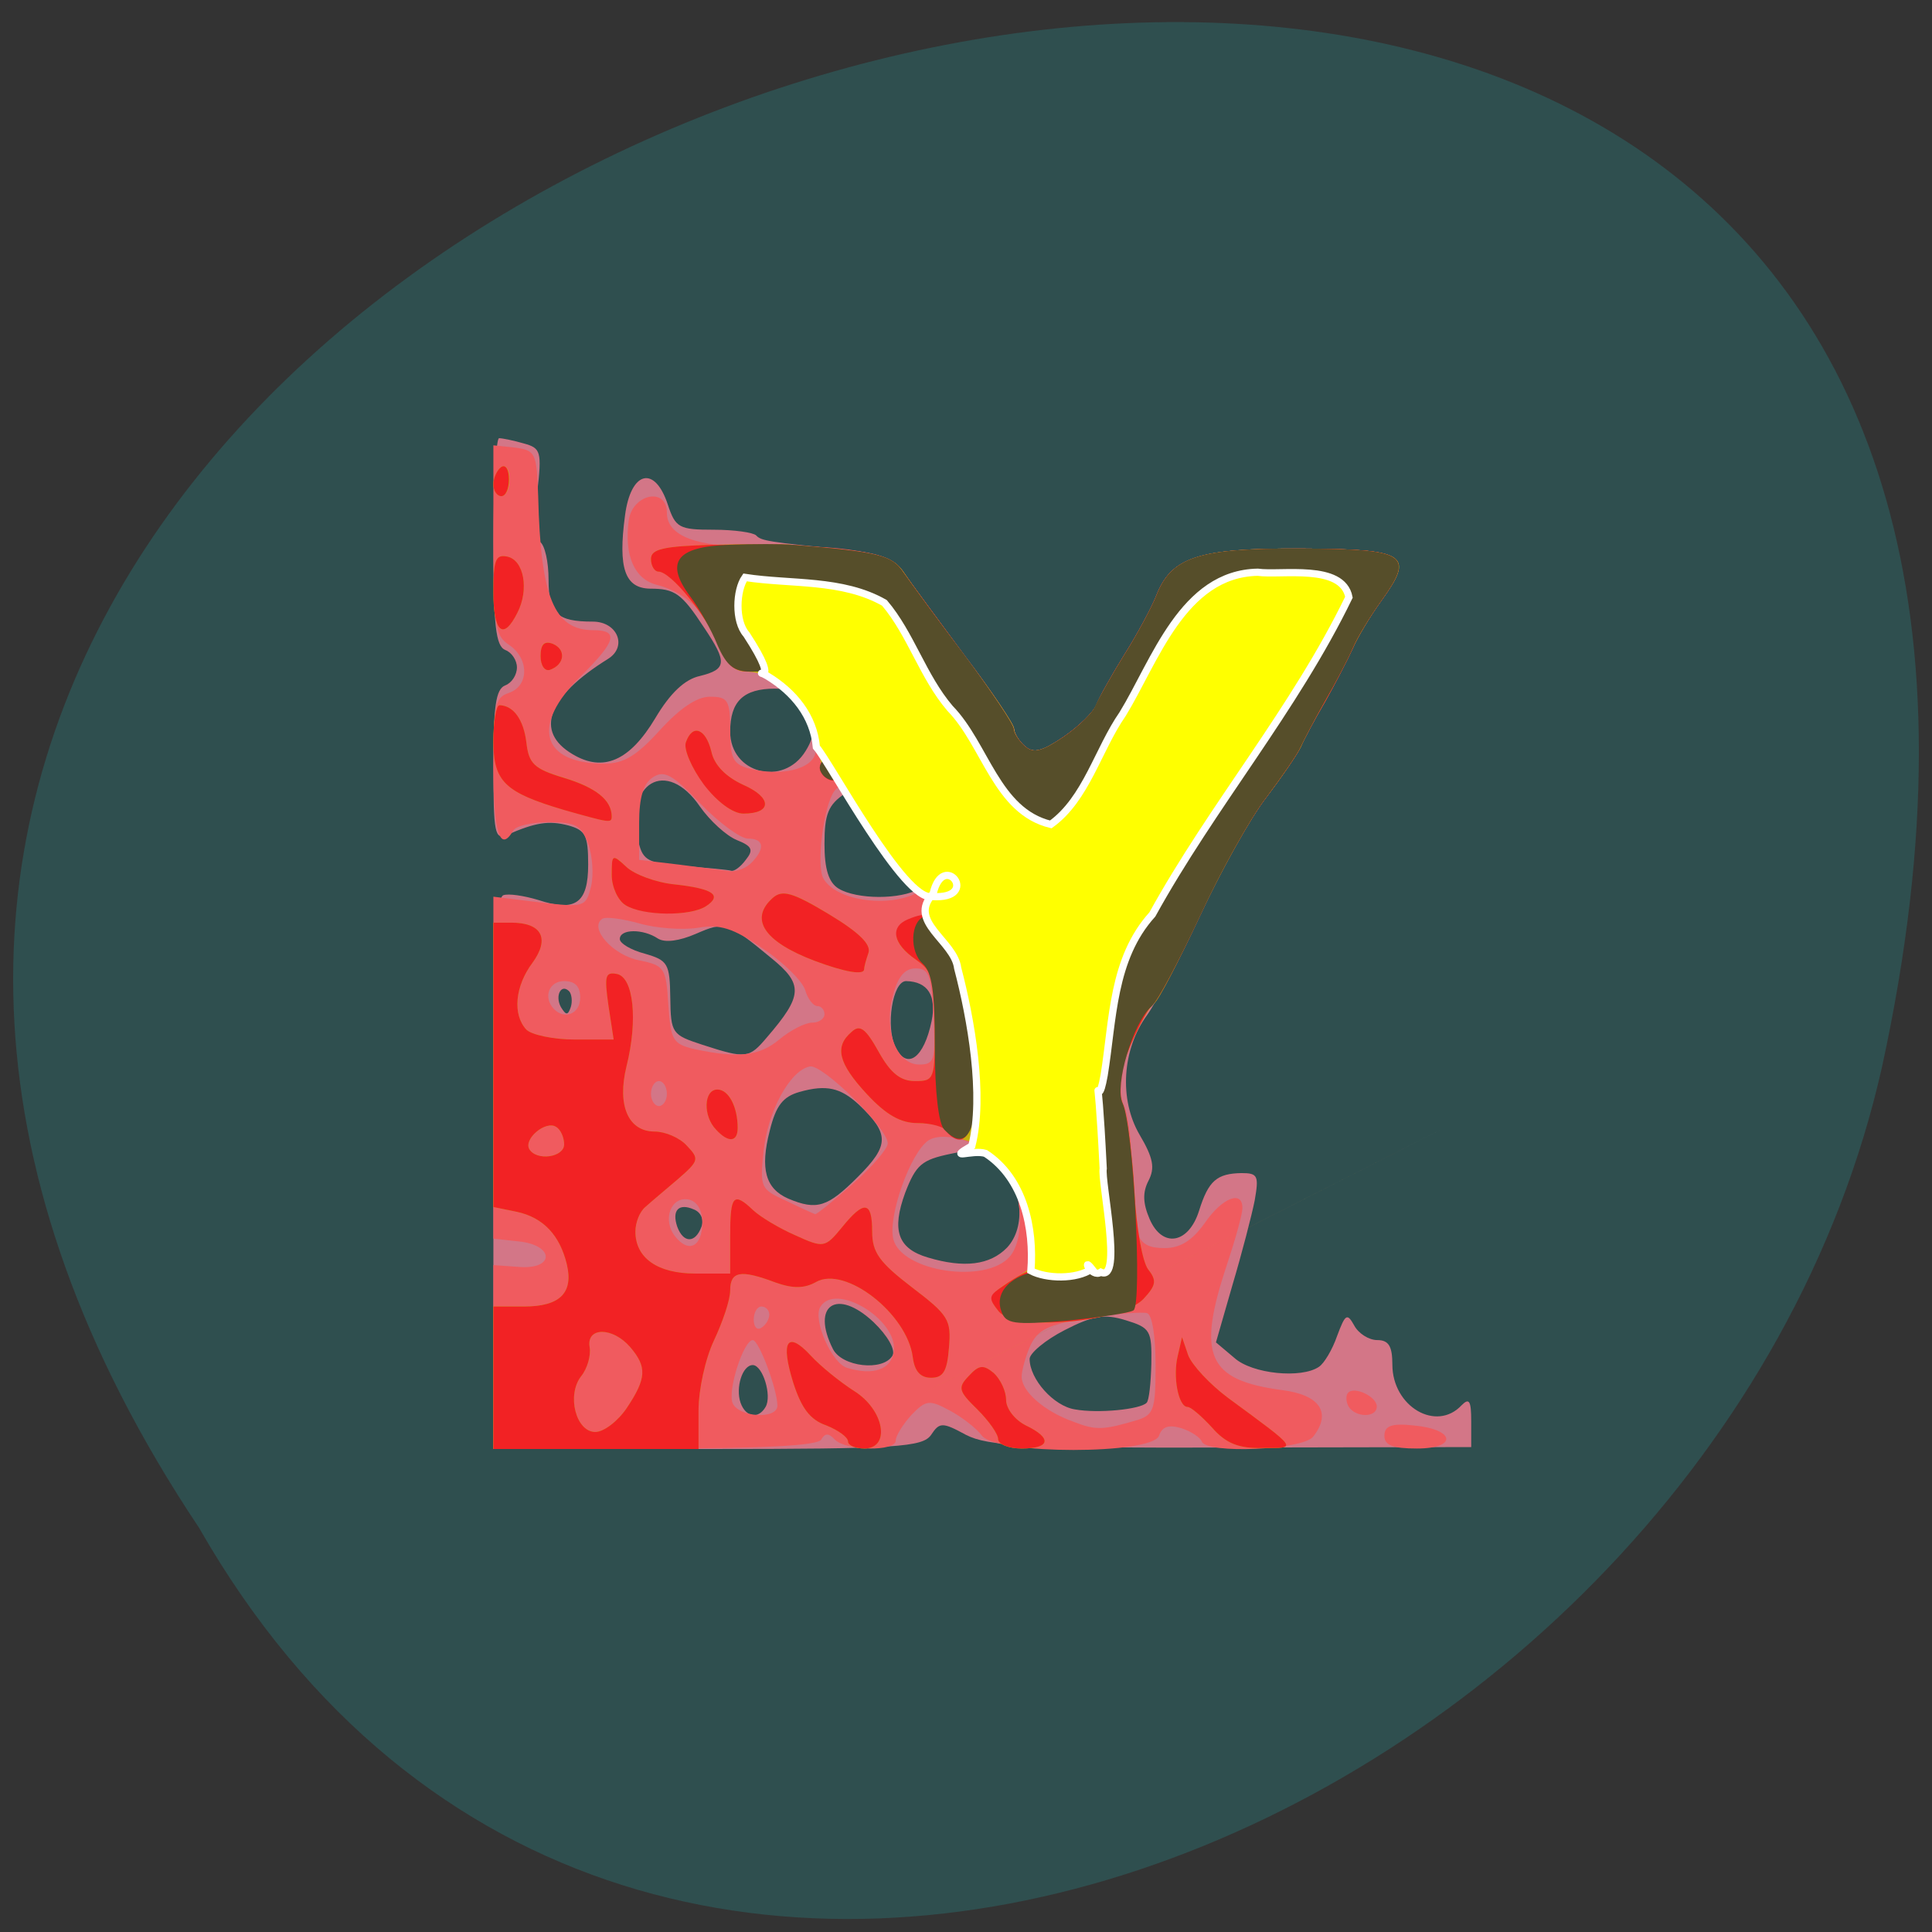 
<svg xmlns="http://www.w3.org/2000/svg" xmlns:xlink="http://www.w3.org/1999/xlink" width="16px" height="16px" viewBox="0 0 16 16" version="1.1">
<rect x="0" y="0" width="16" height="16" fill="#333333" stroke="none"/>
<g id="surface1">
<path style=" stroke:none;fill-rule:nonzero;fill:rgb(18.431%,30.98%,30.98%);fill-opacity:1;" d="M 1.648 12.652 C -6.238 0.844 18.914 -6.43 15.586 8.836 C 14.168 15.145 5.266 18.977 1.648 12.652 "/>
<path style=" stroke:none;fill-rule:nonzero;fill:rgb(82.745%,46.275%,52.941%);fill-opacity:1;" d="M 4.086 9.719 C 4.086 7.965 4.105 7.438 4.168 7.414 C 4.211 7.398 4.34 7.418 4.457 7.453 C 4.766 7.555 4.871 7.48 4.871 7.16 C 4.871 6.918 4.848 6.875 4.707 6.836 C 4.543 6.793 4.434 6.812 4.199 6.914 C 4.098 6.957 4.086 6.906 4.086 6.34 C 4.086 5.852 4.105 5.707 4.184 5.676 C 4.238 5.656 4.281 5.59 4.281 5.527 C 4.281 5.469 4.238 5.402 4.184 5.383 C 4.105 5.348 4.086 5.184 4.086 4.484 C 4.086 4.012 4.109 3.629 4.133 3.629 C 4.16 3.629 4.254 3.648 4.336 3.672 C 4.48 3.711 4.488 3.738 4.449 4.078 C 4.422 4.309 4.43 4.461 4.473 4.488 C 4.512 4.516 4.543 4.652 4.543 4.801 C 4.543 5.082 4.613 5.148 4.91 5.148 C 5.113 5.148 5.199 5.355 5.035 5.457 C 4.531 5.77 4.426 6.059 4.742 6.246 C 4.996 6.398 5.215 6.301 5.426 5.949 C 5.551 5.738 5.672 5.625 5.797 5.598 C 6.02 5.543 6.023 5.484 5.832 5.199 C 5.645 4.914 5.59 4.875 5.383 4.875 C 5.176 4.871 5.117 4.707 5.176 4.27 C 5.223 3.902 5.422 3.848 5.531 4.18 C 5.594 4.371 5.625 4.387 5.91 4.387 C 6.082 4.387 6.238 4.41 6.262 4.434 C 6.305 4.48 6.363 4.488 7.023 4.555 C 7.289 4.582 7.41 4.629 7.48 4.738 C 7.535 4.816 7.766 5.129 7.988 5.43 C 8.211 5.727 8.398 6 8.398 6.035 C 8.398 6.07 8.438 6.137 8.488 6.18 C 8.559 6.242 8.629 6.223 8.809 6.102 C 8.934 6.016 9.055 5.898 9.078 5.84 C 9.098 5.785 9.203 5.598 9.309 5.426 C 9.418 5.254 9.535 5.035 9.574 4.938 C 9.699 4.613 9.922 4.539 10.77 4.543 C 11.648 4.547 11.715 4.59 11.441 4.973 C 11.348 5.102 11.238 5.281 11.203 5.367 C 11.164 5.457 11.062 5.652 10.977 5.805 C 10.887 5.957 10.797 6.129 10.77 6.188 C 10.746 6.242 10.617 6.43 10.488 6.602 C 10.355 6.773 10.109 7.207 9.938 7.57 C 9.77 7.934 9.57 8.309 9.5 8.406 C 9.293 8.688 9.266 9.105 9.438 9.398 C 9.551 9.59 9.566 9.672 9.512 9.777 C 9.461 9.875 9.465 9.965 9.52 10.094 C 9.625 10.34 9.844 10.301 9.93 10.027 C 10.008 9.777 10.078 9.719 10.281 9.715 C 10.418 9.715 10.426 9.738 10.391 9.941 C 10.367 10.062 10.285 10.379 10.207 10.641 L 10.07 11.117 L 10.223 11.246 C 10.371 11.379 10.777 11.418 10.922 11.32 C 10.965 11.293 11.035 11.176 11.074 11.062 C 11.141 10.883 11.156 10.871 11.215 10.977 C 11.25 11.043 11.336 11.098 11.406 11.098 C 11.5 11.098 11.531 11.148 11.531 11.301 C 11.531 11.648 11.895 11.863 12.105 11.637 C 12.168 11.574 12.184 11.602 12.184 11.77 L 12.184 11.984 L 10.199 11.988 C 8.496 11.992 8.184 11.977 8 11.883 C 7.805 11.777 7.781 11.777 7.711 11.883 C 7.641 11.984 7.43 12 5.859 12 L 4.086 12 Z M 6.34 11.652 C 6.395 11.559 6.316 11.305 6.234 11.305 C 6.148 11.305 6.09 11.492 6.133 11.617 C 6.176 11.738 6.281 11.754 6.34 11.652 Z M 9.496 11.617 C 9.516 11.598 9.531 11.453 9.535 11.293 C 9.539 11.02 9.527 10.996 9.324 10.934 C 9.148 10.879 9.051 10.895 8.816 11.016 C 8.656 11.098 8.527 11.207 8.527 11.254 C 8.527 11.422 8.727 11.645 8.902 11.672 C 9.094 11.707 9.445 11.672 9.496 11.617 Z M 7.391 11.227 C 7.418 11.18 7.352 11.062 7.234 10.949 C 6.93 10.664 6.715 10.809 6.898 11.172 C 6.973 11.32 7.312 11.359 7.391 11.227 Z M 8.34 10.332 C 8.5 10.16 8.469 9.832 8.273 9.621 C 8.176 9.516 8.105 9.504 7.875 9.555 C 7.633 9.605 7.586 9.645 7.496 9.879 C 7.383 10.188 7.434 10.34 7.684 10.414 C 7.984 10.504 8.199 10.477 8.34 10.332 Z M 5.809 10.16 C 5.832 10.102 5.805 10.039 5.746 10.016 C 5.621 9.961 5.562 10.023 5.609 10.16 C 5.66 10.297 5.758 10.297 5.809 10.16 Z M 7.105 9.746 C 7.367 9.484 7.367 9.391 7.113 9.148 C 6.961 9.008 6.844 8.98 6.621 9.043 C 6.484 9.082 6.426 9.156 6.375 9.363 C 6.293 9.68 6.34 9.844 6.527 9.926 C 6.766 10.027 6.855 9.996 7.105 9.746 Z M 7.715 8.457 C 7.758 8.246 7.684 8.129 7.504 8.125 C 7.391 8.125 7.332 8.508 7.418 8.676 C 7.512 8.863 7.652 8.762 7.715 8.457 Z M 6.352 8.59 C 6.648 8.246 6.656 8.152 6.387 7.934 C 6.023 7.633 6.004 7.629 5.762 7.734 C 5.625 7.793 5.508 7.809 5.449 7.773 C 5.328 7.691 5.133 7.691 5.133 7.777 C 5.133 7.812 5.223 7.867 5.34 7.898 C 5.531 7.953 5.547 7.98 5.551 8.262 C 5.555 8.559 5.566 8.57 5.816 8.652 C 6.18 8.77 6.203 8.766 6.352 8.59 Z M 4.715 8.211 C 4.648 8.141 4.594 8.246 4.645 8.34 C 4.688 8.41 4.703 8.41 4.727 8.34 C 4.742 8.293 4.734 8.234 4.715 8.211 Z M 8.582 7.484 C 8.605 7.34 8.418 7.242 8.32 7.348 C 8.219 7.453 8.309 7.652 8.445 7.625 C 8.508 7.613 8.57 7.551 8.582 7.484 Z M 7.617 7.359 C 7.781 7.266 7.777 7.059 7.609 6.766 C 7.441 6.48 7.227 6.41 7 6.57 C 6.859 6.664 6.828 6.742 6.828 6.988 C 6.828 7.199 6.863 7.309 6.945 7.359 C 7.094 7.449 7.457 7.453 7.617 7.359 Z M 6.176 7.121 C 6.242 7.039 6.23 7.008 6.102 6.957 C 6.016 6.922 5.879 6.797 5.797 6.68 C 5.52 6.273 5.168 6.48 5.289 6.977 C 5.324 7.125 5.371 7.152 5.672 7.172 C 5.859 7.188 6.031 7.203 6.055 7.211 C 6.078 7.219 6.133 7.18 6.176 7.121 Z M 6.672 6.219 C 6.836 5.957 6.711 5.703 6.418 5.703 C 6.156 5.703 6.047 5.809 6.047 6.059 C 6.047 6.406 6.488 6.52 6.672 6.219 Z M 6.492 5.27 C 6.516 5.125 6.328 5.031 6.227 5.137 C 6.129 5.242 6.219 5.441 6.355 5.414 C 6.418 5.398 6.477 5.336 6.492 5.27 Z M 12.078 9.281 C 4.426 13.172 8.254 11.227 12.078 9.281 Z M 12.078 9.281 "/>
<path style=" stroke:none;fill-rule:nonzero;fill:rgb(94.118%,35.686%,37.255%);fill-opacity:1;" d="M 4.086 11.234 L 4.086 10.477 L 4.297 10.492 C 4.594 10.516 4.594 10.312 4.297 10.281 L 4.086 10.258 L 4.086 7.426 L 4.469 7.473 C 4.84 7.516 4.852 7.512 4.895 7.34 C 4.918 7.242 4.906 7.086 4.871 6.988 C 4.816 6.836 4.766 6.809 4.547 6.809 C 4.406 6.809 4.27 6.84 4.25 6.879 C 4.141 7.066 4.086 6.895 4.086 6.363 C 4.086 5.84 4.098 5.777 4.215 5.738 C 4.383 5.68 4.383 5.453 4.215 5.34 C 4.098 5.262 4.086 5.18 4.086 4.469 L 4.086 3.688 L 4.266 3.707 C 4.434 3.73 4.445 3.75 4.457 4.109 C 4.477 4.949 4.59 5.219 4.914 5.219 C 5.129 5.219 5.102 5.312 4.805 5.605 C 4.395 6.008 4.484 6.324 5.004 6.324 C 5.168 6.324 5.273 6.258 5.465 6.047 C 5.629 5.867 5.77 5.77 5.879 5.77 C 6.027 5.77 6.047 5.797 6.047 6.047 C 6.047 6.277 6.07 6.328 6.199 6.363 C 6.465 6.434 6.727 6.371 6.754 6.234 C 6.816 5.887 6.535 5.562 6.176 5.562 C 6.082 5.562 6.012 5.492 5.949 5.336 C 5.84 5.062 5.68 4.906 5.441 4.844 C 5.254 4.797 5.168 4.602 5.207 4.309 C 5.238 4.09 5.523 4.031 5.523 4.246 C 5.523 4.441 5.773 4.535 6.27 4.523 C 6.984 4.508 7.375 4.574 7.48 4.734 C 7.535 4.816 7.766 5.129 7.988 5.426 C 8.215 5.727 8.398 6 8.398 6.035 C 8.398 6.07 8.438 6.137 8.488 6.18 C 8.559 6.242 8.629 6.223 8.809 6.102 C 8.934 6.016 9.055 5.898 9.078 5.84 C 9.098 5.781 9.203 5.598 9.309 5.426 C 9.418 5.254 9.535 5.035 9.574 4.938 C 9.699 4.613 9.922 4.539 10.77 4.543 C 11.648 4.547 11.715 4.59 11.441 4.973 C 11.348 5.102 11.238 5.281 11.203 5.367 C 11.164 5.457 11.062 5.652 10.977 5.805 C 10.887 5.957 10.797 6.129 10.77 6.188 C 10.746 6.242 10.617 6.43 10.488 6.602 C 10.355 6.773 10.109 7.215 9.938 7.586 C 9.766 7.953 9.586 8.293 9.535 8.332 C 9.371 8.477 9.227 8.992 9.305 9.148 C 9.344 9.227 9.375 9.477 9.375 9.703 C 9.375 10.246 9.414 10.336 9.645 10.336 C 9.773 10.336 9.871 10.277 9.977 10.129 C 10.121 9.918 10.293 9.852 10.289 10.008 C 10.289 10.055 10.23 10.266 10.16 10.477 C 9.91 11.227 10 11.43 10.617 11.512 C 10.93 11.551 11.031 11.699 10.875 11.898 C 10.789 12.008 9.992 12.043 9.953 11.938 C 9.941 11.906 9.867 11.855 9.785 11.828 C 9.68 11.797 9.625 11.812 9.598 11.891 C 9.539 12.047 8.258 12.047 8.133 11.891 C 8.086 11.828 7.965 11.734 7.863 11.68 C 7.695 11.59 7.668 11.594 7.547 11.719 C 7.477 11.797 7.418 11.891 7.418 11.93 C 7.418 12.023 7.004 12.016 6.914 11.922 C 6.863 11.867 6.832 11.867 6.801 11.922 C 6.77 11.973 6.312 11.996 5.422 11.996 L 4.086 11.996 Z M 9.426 11.758 C 9.555 11.715 9.57 11.668 9.57 11.309 C 9.57 11.07 9.543 10.891 9.5 10.875 C 9.461 10.863 9.242 10.879 9.016 10.914 C 8.676 10.969 8.594 11.012 8.531 11.148 C 8.492 11.238 8.461 11.352 8.461 11.402 C 8.461 11.523 8.648 11.688 8.887 11.773 C 9.078 11.848 9.137 11.844 9.426 11.758 Z M 6.438 11.641 C 6.438 11.508 6.285 11.098 6.234 11.098 C 6.16 11.098 6.027 11.504 6.066 11.617 C 6.113 11.738 6.438 11.758 6.438 11.641 Z M 7.402 11.191 C 7.438 10.93 6.918 10.613 6.793 10.824 C 6.73 10.934 6.891 11.293 7.016 11.328 C 7.234 11.395 7.383 11.34 7.402 11.191 Z M 6.371 10.887 C 6.371 10.852 6.344 10.82 6.305 10.82 C 6.27 10.82 6.242 10.871 6.242 10.93 C 6.242 10.988 6.27 11.02 6.305 10.996 C 6.344 10.973 6.371 10.922 6.371 10.887 Z M 8.363 10.406 C 8.492 10.254 8.469 9.855 8.316 9.664 C 8.172 9.473 7.828 9.355 7.688 9.445 C 7.539 9.547 7.352 10.074 7.398 10.262 C 7.465 10.531 8.164 10.637 8.363 10.406 Z M 5.816 10.125 C 5.816 10.02 5.773 9.949 5.703 9.934 C 5.555 9.906 5.484 10.102 5.59 10.238 C 5.703 10.383 5.816 10.324 5.816 10.125 Z M 7.062 9.805 C 7.223 9.664 7.352 9.512 7.352 9.469 C 7.352 9.344 6.809 8.809 6.707 8.832 C 6.543 8.863 6.359 9.203 6.324 9.531 C 6.293 9.836 6.297 9.848 6.512 9.945 C 6.633 10.004 6.738 10.051 6.75 10.055 C 6.762 10.059 6.902 9.945 7.062 9.805 Z M 5.523 9.059 C 5.523 9 5.492 8.953 5.457 8.953 C 5.422 8.953 5.391 9 5.391 9.059 C 5.391 9.113 5.422 9.16 5.457 9.16 C 5.492 9.16 5.523 9.113 5.523 9.059 Z M 7.73 8.418 C 7.715 8.074 7.691 8.02 7.582 8.02 C 7.492 8.02 7.434 8.09 7.395 8.246 C 7.316 8.535 7.426 8.816 7.613 8.816 C 7.738 8.816 7.75 8.781 7.73 8.418 Z M 6.453 8.609 C 6.547 8.531 6.668 8.469 6.727 8.469 C 6.781 8.469 6.828 8.438 6.828 8.398 C 6.828 8.363 6.801 8.332 6.77 8.332 C 6.734 8.332 6.688 8.27 6.668 8.199 C 6.645 8.125 6.488 7.969 6.316 7.855 C 6.07 7.684 5.961 7.652 5.777 7.684 C 5.652 7.703 5.434 7.688 5.297 7.648 C 5.156 7.609 5.02 7.59 4.988 7.609 C 4.875 7.684 5.074 7.91 5.293 7.953 C 5.504 7.996 5.516 8.016 5.535 8.32 C 5.555 8.613 5.57 8.645 5.75 8.688 C 6.113 8.766 6.289 8.746 6.453 8.609 Z M 4.805 8.262 C 4.805 8.168 4.762 8.125 4.672 8.125 C 4.547 8.125 4.496 8.258 4.586 8.355 C 4.676 8.449 4.805 8.395 4.805 8.262 Z M 8.582 7.48 C 8.605 7.34 8.418 7.242 8.32 7.348 C 8.219 7.453 8.309 7.652 8.445 7.625 C 8.508 7.613 8.57 7.547 8.582 7.48 Z M 7.66 7.348 C 7.918 7.121 7.539 6.465 7.152 6.465 C 7.055 6.465 6.945 6.5 6.91 6.551 C 6.82 6.672 6.758 7.172 6.82 7.277 C 6.941 7.484 7.461 7.527 7.66 7.348 Z M 6.227 7.141 C 6.34 7.023 6.324 6.945 6.195 6.945 C 6.133 6.945 5.957 6.816 5.801 6.656 C 5.57 6.414 5.5 6.375 5.406 6.438 C 5.328 6.488 5.293 6.605 5.293 6.816 L 5.293 7.121 L 5.621 7.16 C 5.801 7.184 5.992 7.207 6.047 7.215 C 6.105 7.219 6.184 7.188 6.227 7.141 Z M 6.48 5.188 C 6.426 5.035 6.176 5.047 6.176 5.203 C 6.176 5.273 6.211 5.367 6.254 5.414 C 6.359 5.523 6.539 5.344 6.48 5.188 Z M 11.465 11.891 C 11.465 11.809 11.523 11.785 11.707 11.805 C 12.051 11.836 12.074 11.996 11.734 11.996 C 11.535 11.996 11.465 11.969 11.465 11.891 Z M 11.168 11.648 C 11.145 11.605 11.145 11.555 11.164 11.535 C 11.215 11.477 11.402 11.566 11.402 11.648 C 11.402 11.742 11.227 11.742 11.168 11.648 Z M 11.168 11.648 "/>
<path style=" stroke:none;fill-rule:nonzero;fill:rgb(77.255%,69.804%,5.49%);fill-opacity:1;" d="M 4.086 11.41 L 4.086 10.82 L 4.34 10.82 C 4.633 10.82 4.75 10.711 4.695 10.473 C 4.637 10.23 4.5 10.082 4.277 10.035 L 4.086 9.996 L 4.086 7.641 L 4.234 7.641 C 4.488 7.641 4.555 7.773 4.41 7.973 C 4.266 8.164 4.242 8.402 4.359 8.527 C 4.402 8.57 4.582 8.609 4.762 8.609 L 5.082 8.609 L 5.039 8.328 C 5.004 8.082 5.012 8.047 5.109 8.066 C 5.246 8.094 5.285 8.445 5.188 8.832 C 5.109 9.156 5.203 9.371 5.422 9.371 C 5.508 9.371 5.629 9.422 5.688 9.488 C 5.793 9.598 5.789 9.613 5.613 9.766 C 5.508 9.855 5.387 9.957 5.344 9.996 C 5.297 10.035 5.262 10.125 5.262 10.199 C 5.262 10.418 5.445 10.547 5.758 10.547 L 6.047 10.547 L 6.047 10.234 C 6.047 9.898 6.074 9.867 6.238 10.023 C 6.297 10.078 6.453 10.172 6.586 10.23 C 6.82 10.336 6.832 10.336 6.973 10.164 C 7.156 9.938 7.223 9.945 7.223 10.199 C 7.223 10.371 7.281 10.453 7.551 10.66 C 7.855 10.891 7.879 10.93 7.859 11.16 C 7.844 11.355 7.812 11.41 7.711 11.41 C 7.621 11.41 7.574 11.355 7.559 11.238 C 7.512 10.879 7 10.48 6.758 10.617 C 6.66 10.672 6.566 10.672 6.422 10.621 C 6.133 10.512 6.047 10.527 6.047 10.688 C 6.047 10.766 5.984 10.949 5.914 11.098 C 5.84 11.254 5.785 11.508 5.785 11.684 L 5.785 12 L 4.086 12 Z M 5.191 11.66 C 5.355 11.414 5.359 11.32 5.219 11.156 C 5.074 10.988 4.855 10.988 4.883 11.156 C 4.895 11.227 4.863 11.336 4.812 11.398 C 4.691 11.555 4.77 11.859 4.93 11.859 C 5 11.859 5.117 11.77 5.191 11.66 Z M 4.672 9.477 C 4.672 9.422 4.645 9.355 4.605 9.332 C 4.52 9.277 4.336 9.43 4.383 9.516 C 4.441 9.617 4.672 9.586 4.672 9.477 Z M 7.023 11.938 C 7.023 11.902 6.941 11.844 6.844 11.805 C 6.707 11.758 6.637 11.66 6.57 11.453 C 6.461 11.105 6.52 11.016 6.715 11.227 C 6.797 11.316 6.957 11.445 7.074 11.52 C 7.324 11.676 7.379 11.996 7.156 11.996 C 7.082 11.996 7.023 11.969 7.023 11.938 Z M 8.266 11.918 C 8.266 11.875 8.188 11.766 8.094 11.672 C 7.938 11.52 7.93 11.492 8.023 11.395 C 8.109 11.301 8.145 11.301 8.23 11.371 C 8.285 11.422 8.332 11.52 8.332 11.594 C 8.332 11.664 8.402 11.758 8.496 11.805 C 8.715 11.91 8.699 11.996 8.461 11.996 C 8.355 11.996 8.266 11.961 8.266 11.918 Z M 10.039 11.824 C 9.953 11.73 9.863 11.652 9.836 11.652 C 9.758 11.652 9.711 11.398 9.754 11.227 L 9.789 11.074 L 9.84 11.223 C 9.871 11.305 10.02 11.465 10.172 11.578 C 10.762 12.012 10.746 11.992 10.453 11.992 C 10.258 11.996 10.152 11.953 10.039 11.824 Z M 8.27 10.859 C 8.172 10.734 8.18 10.723 8.48 10.539 C 8.75 10.375 8.43 9.539 8.066 9.461 C 7.957 9.438 7.855 9.395 7.836 9.359 C 7.816 9.328 7.711 9.301 7.598 9.301 C 7.457 9.301 7.336 9.23 7.18 9.062 C 6.941 8.805 6.91 8.668 7.051 8.547 C 7.121 8.48 7.168 8.516 7.277 8.711 C 7.375 8.887 7.457 8.953 7.578 8.953 C 7.738 8.953 7.742 8.938 7.742 8.508 C 7.742 8.105 7.727 8.047 7.582 7.945 C 7.371 7.801 7.371 7.652 7.582 7.598 C 7.875 7.52 7.863 7.105 7.551 6.676 C 7.465 6.551 7.344 6.496 7.121 6.469 C 6.852 6.434 6.805 6.406 6.789 6.258 C 6.773 6.16 6.75 6.012 6.73 5.93 C 6.695 5.762 6.395 5.562 6.176 5.562 C 6.082 5.562 6.008 5.492 5.949 5.34 C 5.848 5.094 5.555 4.734 5.457 4.734 C 5.422 4.734 5.391 4.688 5.391 4.629 C 5.391 4.547 5.496 4.523 5.898 4.512 C 6.176 4.504 6.477 4.504 6.566 4.512 C 7.273 4.57 7.387 4.598 7.484 4.738 C 7.535 4.816 7.766 5.129 7.988 5.43 C 8.215 5.727 8.398 6 8.398 6.035 C 8.398 6.07 8.438 6.137 8.488 6.18 C 8.559 6.242 8.629 6.223 8.809 6.102 C 8.934 6.016 9.055 5.898 9.078 5.84 C 9.098 5.785 9.203 5.598 9.309 5.426 C 9.418 5.254 9.535 5.035 9.574 4.938 C 9.699 4.613 9.922 4.539 10.77 4.543 C 11.652 4.547 11.719 4.59 11.441 4.973 C 11.348 5.102 11.242 5.281 11.203 5.371 C 11.164 5.457 11.062 5.652 10.977 5.805 C 10.887 5.957 10.797 6.129 10.773 6.188 C 10.746 6.242 10.621 6.43 10.488 6.602 C 10.355 6.773 10.109 7.219 9.934 7.59 C 9.762 7.961 9.594 8.285 9.559 8.309 C 9.523 8.332 9.434 8.488 9.363 8.656 C 9.262 8.898 9.25 9.008 9.301 9.152 C 9.336 9.25 9.379 9.574 9.395 9.867 C 9.41 10.168 9.461 10.449 9.508 10.512 C 9.582 10.605 9.574 10.645 9.469 10.758 C 9.281 10.953 8.402 11.027 8.27 10.859 Z M 8.582 7.484 C 8.605 7.34 8.418 7.242 8.32 7.348 C 8.219 7.453 8.309 7.652 8.445 7.625 C 8.508 7.613 8.57 7.551 8.582 7.484 Z M 6.48 5.188 C 6.426 5.035 6.176 5.047 6.176 5.203 C 6.176 5.273 6.211 5.367 6.254 5.414 C 6.359 5.523 6.539 5.348 6.48 5.188 Z M 5.93 9.355 C 5.82 9.242 5.828 9.023 5.941 9.023 C 6.035 9.023 6.109 9.164 6.109 9.34 C 6.109 9.461 6.035 9.465 5.93 9.355 Z M 12.078 9.281 C 4.426 13.172 8.254 11.227 12.078 9.281 Z M 6.746 7.957 C 6.324 7.797 6.203 7.609 6.402 7.434 C 6.48 7.367 6.57 7.391 6.863 7.57 C 7.117 7.723 7.219 7.824 7.191 7.895 C 7.172 7.949 7.156 8.008 7.156 8.027 C 7.156 8.078 6.996 8.051 6.746 7.957 Z M 5.18 7.496 C 5.117 7.457 5.066 7.344 5.066 7.246 C 5.066 7.074 5.074 7.07 5.188 7.18 C 5.254 7.242 5.434 7.309 5.586 7.324 C 5.906 7.359 5.984 7.414 5.848 7.504 C 5.723 7.59 5.324 7.582 5.18 7.496 Z M 4.668 6.707 C 4.18 6.562 4.086 6.473 4.086 6.137 C 4.086 5.973 4.109 5.84 4.137 5.84 C 4.254 5.844 4.336 5.961 4.359 6.148 C 4.379 6.324 4.422 6.367 4.672 6.441 C 4.938 6.523 5.062 6.625 5.066 6.758 C 5.066 6.82 5.055 6.816 4.672 6.707 Z M 5.828 6.492 C 5.727 6.359 5.66 6.203 5.68 6.148 C 5.734 5.992 5.844 6.031 5.891 6.223 C 5.914 6.336 6.012 6.434 6.156 6.5 C 6.395 6.605 6.395 6.738 6.156 6.738 C 6.07 6.738 5.938 6.641 5.828 6.492 Z M 4.477 5.434 C 4.477 5.332 4.508 5.305 4.578 5.332 C 4.691 5.379 4.676 5.504 4.555 5.547 C 4.512 5.562 4.477 5.512 4.477 5.434 Z M 4.086 4.902 C 4.086 4.637 4.105 4.59 4.199 4.609 C 4.34 4.637 4.383 4.883 4.285 5.074 C 4.168 5.309 4.086 5.238 4.086 4.902 Z M 4.086 4.012 C 4.086 3.957 4.117 3.891 4.152 3.867 C 4.188 3.844 4.219 3.891 4.219 3.969 C 4.219 4.047 4.188 4.109 4.152 4.109 C 4.117 4.109 4.086 4.066 4.086 4.012 Z M 4.086 4.012 "/>
<path style=" stroke:none;fill-rule:nonzero;fill:rgb(94.902%,13.333%,14.118%);fill-opacity:1;" d="M 4.086 11.41 L 4.086 10.82 L 4.34 10.82 C 4.633 10.82 4.75 10.711 4.695 10.473 C 4.637 10.23 4.5 10.082 4.277 10.035 L 4.086 9.996 L 4.086 7.641 L 4.234 7.641 C 4.488 7.641 4.555 7.773 4.41 7.973 C 4.266 8.164 4.242 8.402 4.359 8.527 C 4.402 8.57 4.582 8.609 4.762 8.609 L 5.082 8.609 L 5.039 8.328 C 5.004 8.082 5.012 8.047 5.109 8.066 C 5.246 8.094 5.285 8.445 5.188 8.832 C 5.109 9.156 5.203 9.371 5.422 9.371 C 5.508 9.371 5.629 9.422 5.688 9.488 C 5.793 9.598 5.789 9.613 5.613 9.766 C 5.508 9.855 5.387 9.957 5.344 9.996 C 5.297 10.035 5.262 10.125 5.262 10.199 C 5.262 10.418 5.445 10.547 5.758 10.547 L 6.047 10.547 L 6.047 10.234 C 6.047 9.898 6.074 9.867 6.238 10.023 C 6.297 10.078 6.453 10.172 6.586 10.23 C 6.82 10.336 6.832 10.336 6.973 10.164 C 7.156 9.938 7.223 9.945 7.223 10.199 C 7.223 10.371 7.281 10.453 7.551 10.66 C 7.855 10.891 7.879 10.93 7.859 11.16 C 7.844 11.355 7.812 11.41 7.711 11.41 C 7.621 11.41 7.574 11.355 7.559 11.238 C 7.512 10.879 7 10.48 6.758 10.617 C 6.66 10.672 6.566 10.672 6.422 10.621 C 6.133 10.512 6.047 10.527 6.047 10.688 C 6.047 10.766 5.984 10.949 5.914 11.098 C 5.84 11.254 5.785 11.508 5.785 11.684 L 5.785 12 L 4.086 12 Z M 5.191 11.66 C 5.355 11.414 5.359 11.32 5.219 11.156 C 5.074 10.988 4.855 10.988 4.883 11.156 C 4.895 11.227 4.863 11.336 4.812 11.398 C 4.691 11.555 4.77 11.859 4.93 11.859 C 5 11.859 5.117 11.77 5.191 11.66 Z M 4.672 9.477 C 4.672 9.422 4.645 9.355 4.605 9.332 C 4.52 9.277 4.336 9.43 4.383 9.516 C 4.441 9.617 4.672 9.586 4.672 9.477 Z M 7.023 11.938 C 7.023 11.902 6.941 11.844 6.844 11.805 C 6.707 11.758 6.637 11.66 6.57 11.453 C 6.461 11.105 6.52 11.016 6.715 11.227 C 6.797 11.316 6.957 11.445 7.074 11.52 C 7.324 11.676 7.379 11.996 7.156 11.996 C 7.082 11.996 7.023 11.969 7.023 11.938 Z M 8.266 11.918 C 8.266 11.875 8.188 11.766 8.094 11.672 C 7.938 11.52 7.93 11.492 8.023 11.395 C 8.109 11.301 8.145 11.301 8.23 11.371 C 8.285 11.422 8.332 11.52 8.332 11.594 C 8.332 11.664 8.402 11.758 8.496 11.805 C 8.715 11.91 8.699 11.996 8.461 11.996 C 8.355 11.996 8.266 11.961 8.266 11.918 Z M 10.039 11.824 C 9.953 11.73 9.863 11.652 9.836 11.652 C 9.758 11.652 9.711 11.398 9.754 11.227 L 9.789 11.074 L 9.84 11.223 C 9.871 11.305 10.02 11.465 10.172 11.578 C 10.762 12.012 10.746 11.992 10.453 11.992 C 10.258 11.996 10.152 11.953 10.039 11.824 Z M 8.27 10.859 C 8.188 10.758 8.191 10.734 8.27 10.676 C 8.512 10.504 8.602 10.477 8.766 10.52 C 8.93 10.562 8.938 10.555 8.902 10.363 C 8.879 10.25 8.902 10.09 8.953 9.992 C 9.004 9.898 9.047 9.707 9.047 9.566 C 9.051 9.32 9.043 9.312 8.738 9.254 C 8.484 9.207 8.426 9.168 8.406 9.031 C 8.387 8.887 8.402 8.871 8.539 8.918 C 8.621 8.945 8.785 8.984 8.902 9.004 L 9.117 9.039 L 9.117 8.625 C 9.117 8.191 9.246 7.758 9.402 7.66 C 9.449 7.629 9.57 7.445 9.664 7.25 C 9.762 7.055 9.898 6.84 9.969 6.773 C 10.039 6.703 10.094 6.617 10.094 6.578 C 10.094 6.543 10.141 6.461 10.195 6.398 C 10.25 6.34 10.43 6.074 10.594 5.805 C 10.758 5.539 10.949 5.258 11.016 5.176 C 11.25 4.91 11.121 4.805 10.574 4.805 C 10.098 4.805 10.086 4.809 9.863 5.062 C 9.738 5.207 9.637 5.352 9.637 5.387 C 9.637 5.422 9.598 5.5 9.547 5.559 C 9.496 5.617 9.371 5.84 9.262 6.047 C 8.934 6.699 8.824 6.875 8.73 6.914 C 8.605 6.965 8.34 6.77 8.254 6.562 C 8.211 6.469 8.152 6.395 8.121 6.395 C 8.09 6.395 8.031 6.301 7.996 6.188 C 7.957 6.074 7.902 5.98 7.871 5.98 C 7.84 5.98 7.762 5.879 7.703 5.758 C 7.645 5.637 7.555 5.492 7.508 5.441 C 7.457 5.391 7.418 5.305 7.418 5.254 C 7.418 5.043 7.113 4.898 6.641 4.883 L 6.176 4.871 L 6.176 5.09 C 6.176 5.211 6.223 5.367 6.285 5.438 C 6.387 5.559 6.383 5.562 6.215 5.562 C 6.078 5.562 6.02 5.516 5.949 5.34 C 5.848 5.094 5.555 4.734 5.453 4.734 C 5.422 4.734 5.391 4.688 5.391 4.629 C 5.391 4.547 5.496 4.523 5.898 4.512 C 6.176 4.508 6.477 4.508 6.566 4.512 C 7.273 4.57 7.387 4.598 7.48 4.738 C 7.535 4.816 7.766 5.129 7.988 5.43 C 8.211 5.727 8.395 6.004 8.395 6.039 C 8.395 6.07 8.438 6.137 8.488 6.18 C 8.559 6.242 8.629 6.227 8.809 6.102 C 8.934 6.016 9.055 5.898 9.078 5.84 C 9.098 5.785 9.203 5.598 9.309 5.426 C 9.418 5.254 9.535 5.035 9.574 4.938 C 9.699 4.613 9.922 4.543 10.77 4.543 C 11.648 4.547 11.715 4.59 11.441 4.973 C 11.348 5.102 11.238 5.281 11.203 5.371 C 11.164 5.457 11.062 5.656 10.977 5.805 C 10.887 5.957 10.797 6.129 10.77 6.188 C 10.746 6.246 10.617 6.43 10.488 6.602 C 10.355 6.773 10.105 7.219 9.934 7.59 C 9.762 7.961 9.59 8.285 9.555 8.309 C 9.52 8.332 9.434 8.488 9.363 8.656 C 9.262 8.898 9.25 9.008 9.301 9.152 C 9.336 9.254 9.379 9.574 9.395 9.867 C 9.41 10.168 9.461 10.449 9.508 10.512 C 9.582 10.605 9.574 10.645 9.469 10.758 C 9.281 10.953 8.402 11.027 8.27 10.859 Z M 5.93 9.355 C 5.82 9.242 5.828 9.023 5.941 9.023 C 6.035 9.023 6.109 9.168 6.109 9.34 C 6.109 9.461 6.031 9.465 5.93 9.355 Z M 7.84 9.367 C 7.82 9.332 7.711 9.301 7.598 9.301 C 7.457 9.301 7.336 9.23 7.18 9.062 C 6.941 8.805 6.91 8.668 7.051 8.547 C 7.121 8.48 7.168 8.516 7.277 8.711 C 7.375 8.887 7.457 8.953 7.578 8.953 C 7.738 8.953 7.742 8.938 7.742 8.508 C 7.742 8.105 7.727 8.047 7.582 7.945 C 7.395 7.816 7.367 7.676 7.52 7.613 C 7.691 7.543 7.73 7.562 7.887 7.797 C 8.129 8.16 8.176 9.438 7.945 9.438 C 7.91 9.438 7.863 9.406 7.84 9.371 Z M 6.746 7.957 C 6.324 7.797 6.203 7.609 6.402 7.434 C 6.48 7.367 6.566 7.391 6.863 7.57 C 7.117 7.723 7.219 7.824 7.191 7.895 C 7.172 7.949 7.156 8.008 7.156 8.027 C 7.156 8.078 6.996 8.051 6.746 7.957 Z M 5.18 7.496 C 5.117 7.457 5.066 7.344 5.066 7.246 C 5.066 7.074 5.07 7.07 5.188 7.18 C 5.254 7.242 5.434 7.309 5.586 7.324 C 5.906 7.359 5.984 7.414 5.848 7.504 C 5.719 7.59 5.324 7.586 5.18 7.496 Z M 4.668 6.707 C 4.18 6.562 4.086 6.473 4.086 6.137 C 4.086 5.973 4.109 5.84 4.137 5.84 C 4.254 5.844 4.336 5.961 4.359 6.148 C 4.379 6.324 4.422 6.367 4.668 6.441 C 4.938 6.523 5.062 6.625 5.066 6.758 C 5.066 6.82 5.055 6.816 4.668 6.707 Z M 5.828 6.496 C 5.727 6.359 5.66 6.203 5.68 6.148 C 5.734 5.992 5.844 6.031 5.891 6.223 C 5.914 6.336 6.012 6.434 6.156 6.5 C 6.395 6.605 6.395 6.738 6.156 6.738 C 6.07 6.738 5.938 6.641 5.828 6.496 Z M 6.801 6.398 C 6.754 6.324 6.859 6.238 6.918 6.305 C 6.98 6.371 6.969 6.465 6.898 6.465 C 6.863 6.465 6.82 6.434 6.801 6.398 Z M 4.477 5.434 C 4.477 5.336 4.508 5.305 4.578 5.332 C 4.691 5.379 4.676 5.504 4.555 5.547 C 4.512 5.562 4.477 5.512 4.477 5.434 Z M 4.086 4.902 C 4.086 4.637 4.105 4.59 4.199 4.609 C 4.34 4.637 4.383 4.883 4.285 5.074 C 4.168 5.309 4.086 5.238 4.086 4.902 Z M 4.086 4.012 C 4.086 3.957 4.117 3.891 4.152 3.867 C 4.188 3.844 4.215 3.891 4.215 3.969 C 4.215 4.047 4.188 4.109 4.152 4.109 C 4.117 4.109 4.086 4.066 4.086 4.012 Z M 4.086 4.012 "/>
<path style=" stroke:none;fill-rule:nonzero;fill:rgb(33.725%,30.588%,16.471%);fill-opacity:1;" d="M 8.293 10.859 C 8.223 10.672 8.43 10.512 8.742 10.512 L 9.016 10.512 L 9.066 9.402 C 9.117 8.25 9.195 7.824 9.379 7.688 C 9.441 7.641 9.566 7.445 9.664 7.25 C 9.762 7.055 9.898 6.84 9.969 6.77 C 10.039 6.703 10.094 6.617 10.094 6.578 C 10.094 6.539 10.141 6.461 10.195 6.398 C 10.25 6.34 10.43 6.07 10.594 5.805 C 10.758 5.539 10.949 5.258 11.016 5.176 C 11.25 4.91 11.121 4.805 10.574 4.805 C 10.098 4.805 10.086 4.809 9.863 5.062 C 9.738 5.203 9.637 5.352 9.637 5.387 C 9.637 5.422 9.598 5.5 9.547 5.559 C 9.496 5.617 9.371 5.84 9.262 6.047 C 8.934 6.699 8.824 6.875 8.73 6.914 C 8.605 6.965 8.34 6.77 8.254 6.562 C 8.211 6.469 8.152 6.395 8.121 6.395 C 8.09 6.395 8.031 6.301 7.996 6.188 C 7.957 6.07 7.902 5.98 7.871 5.98 C 7.836 5.98 7.762 5.879 7.703 5.758 C 7.645 5.637 7.555 5.492 7.508 5.441 C 7.457 5.391 7.418 5.305 7.418 5.254 C 7.418 5.039 7.113 4.898 6.641 4.883 L 6.176 4.871 L 6.176 5.09 C 6.176 5.211 6.223 5.367 6.285 5.438 C 6.387 5.559 6.383 5.562 6.215 5.562 C 6.078 5.562 6.016 5.512 5.941 5.34 C 5.891 5.215 5.789 5.035 5.715 4.938 C 5.504 4.656 5.602 4.527 6.035 4.512 C 6.238 4.504 6.477 4.504 6.566 4.512 C 7.273 4.57 7.387 4.598 7.48 4.738 C 7.535 4.816 7.762 5.129 7.988 5.426 C 8.211 5.727 8.395 6 8.395 6.035 C 8.395 6.07 8.438 6.137 8.488 6.18 C 8.559 6.242 8.629 6.223 8.809 6.102 C 8.934 6.016 9.055 5.898 9.074 5.84 C 9.098 5.785 9.203 5.598 9.309 5.426 C 9.418 5.254 9.535 5.035 9.574 4.938 C 9.699 4.613 9.918 4.539 10.77 4.543 C 11.648 4.547 11.715 4.59 11.441 4.973 C 11.348 5.102 11.238 5.281 11.203 5.367 C 11.164 5.457 11.062 5.652 10.973 5.805 C 10.887 5.957 10.797 6.129 10.77 6.188 C 10.746 6.242 10.617 6.43 10.488 6.602 C 10.355 6.773 10.109 7.215 9.938 7.586 C 9.766 7.953 9.586 8.293 9.535 8.336 C 9.383 8.469 9.227 8.992 9.297 9.137 C 9.387 9.32 9.461 10.801 9.387 10.852 C 9.352 10.875 9.102 10.91 8.828 10.938 C 8.398 10.973 8.328 10.965 8.293 10.859 Z M 7.82 9.355 C 7.773 9.305 7.742 9.047 7.742 8.672 C 7.742 8.215 7.719 8.051 7.641 7.98 C 7.531 7.883 7.539 7.629 7.656 7.59 C 7.695 7.574 7.801 7.664 7.883 7.793 C 8 7.965 8.047 8.148 8.078 8.574 C 8.129 9.297 8.035 9.582 7.82 9.355 Z M 6.801 6.398 C 6.754 6.32 6.859 6.238 6.918 6.305 C 6.98 6.367 6.969 6.461 6.898 6.461 C 6.863 6.461 6.82 6.434 6.801 6.398 Z M 6.801 6.398 "/>
<path style="fill-rule:nonzero;fill:rgb(100%,100%,0%);fill-opacity:1;stroke-width:1.031;stroke-linecap:butt;stroke-linejoin:miter;stroke:rgb(100%,100%,100%);stroke-opacity:1;stroke-miterlimit:4;" d="M 169.258 73.121 C 158.53 73.323 154.55 85.909 149.962 93.379 C 146.453 98.427 144.766 105.494 139.706 109.128 C 131.947 107.244 130.395 97.754 125.335 92.572 C 121.422 87.995 119.735 81.938 115.957 77.496 C 109.952 74.063 102.597 74.871 96.053 73.861 C 94.771 75.679 94.568 80.121 96.255 82.005 C 101.653 90.283 96.593 86.447 99.224 87.928 C 103.002 90.216 105.836 93.648 106.241 98.09 C 108.197 100.311 118.858 120.3 122.771 119.426 C 129.788 119.897 124.39 112.695 122.906 119.022 C 119.128 122.993 125.942 125.752 126.415 129.656 C 128.304 136.857 130.26 147.827 128.439 155.029 C 124.728 157.183 128.506 155.5 130.395 156.106 C 135.86 159.673 137.345 166.807 136.872 172.864 C 139.031 174.008 143.35 174.143 145.576 172.595 C 144.092 170.711 145.509 173.941 146.858 173.066 C 150.029 174.547 146.858 160.009 147.195 158.259 C 146.251 139.482 146.116 151.798 147.33 144.933 C 148.612 137.059 148.477 128.31 154.212 121.983 C 162.781 106.436 174.521 92.706 182.28 76.688 C 181.336 71.842 172.564 73.592 169.258 73.121 Z M 169.258 73.121 " transform="matrix(0.058,0,0,0.058,0.599,0.498)"/>
</g>
</svg>
